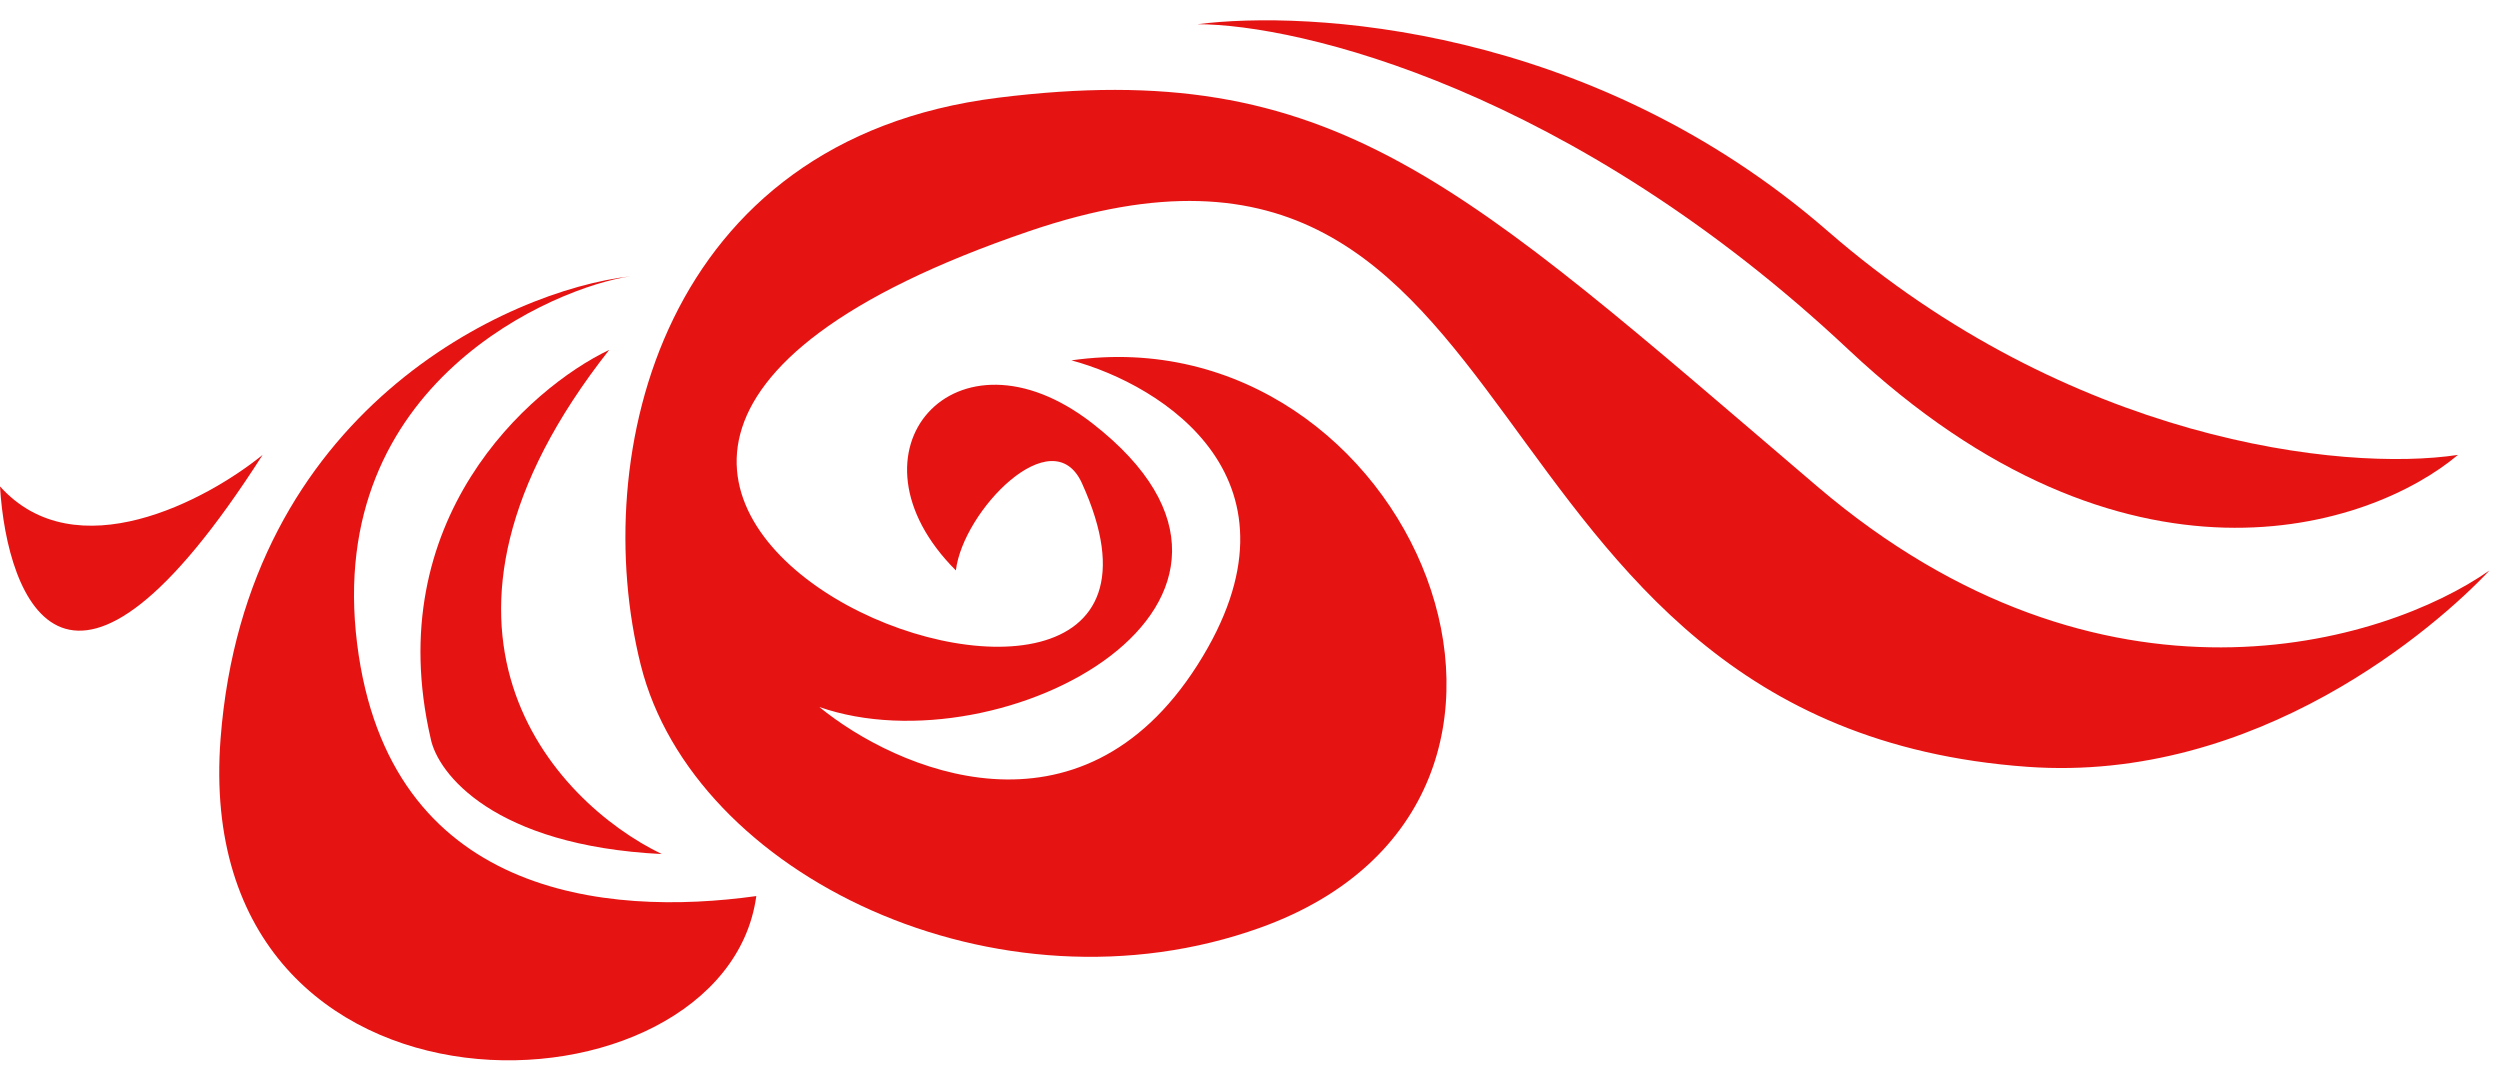 <svg width="119" height="51" viewBox="0 0 119 51" fill="none" xmlns="http://www.w3.org/2000/svg">
<path d="M0 23.153C0.333 28.653 3.3 36.053 12.5 21.653C9.833 23.82 3.6 27.153 0 23.153Z" fill="#E61313"/>
<path d="M10.5 35.153C11.7 19.553 24.167 13.82 30 13.153C26.5 13.653 15.442 18.19 17 30.653C18.5 42.653 28.833 43.653 36 42.653C34.5 53.653 9 54.653 10.5 35.153Z" fill="#E61313"/>
<path d="M20.5 35.153C18.1 24.753 25.167 18.486 29 16.653C18.6 29.853 26.333 38.153 31.5 40.653C23.5 40.253 20.833 36.82 20.5 35.153Z" fill="#E61313"/>
<path d="M87 11C75.67 1.148 62.167 0.486 57 1.153C61.833 1.153 74.8 4.253 88 16.653C101.2 29.053 112.833 25.153 117 21.653C111.5 22.486 98.5 21 87 11Z" fill="#E61313"/>
<path d="M86.5 23.153C100.1 34.753 113.5 30.653 118.5 27.153C116 29.82 107.455 37.29 96.5 36.5C68.706 34.496 73.973 2.495 49 11C12.69 23.367 59.776 41.226 51.5 23C50.097 19.91 45.833 24.32 45.5 27.153C39.847 21.501 45.486 15.087 52 20.153C62.894 28.626 47.713 36.703 39 33.653C42.667 36.653 51.4 40.453 57 31.653C62.6 22.853 55.333 18.32 51 17.153C67.169 14.843 76.922 38.061 60 44.153C47.5 48.653 33 41.653 30.5 31.653C28 21.653 31.5 6.653 47.5 4.653C63.5 2.653 69.5 8.653 86.5 23.153Z" fill="#E61313"/>
</svg>
